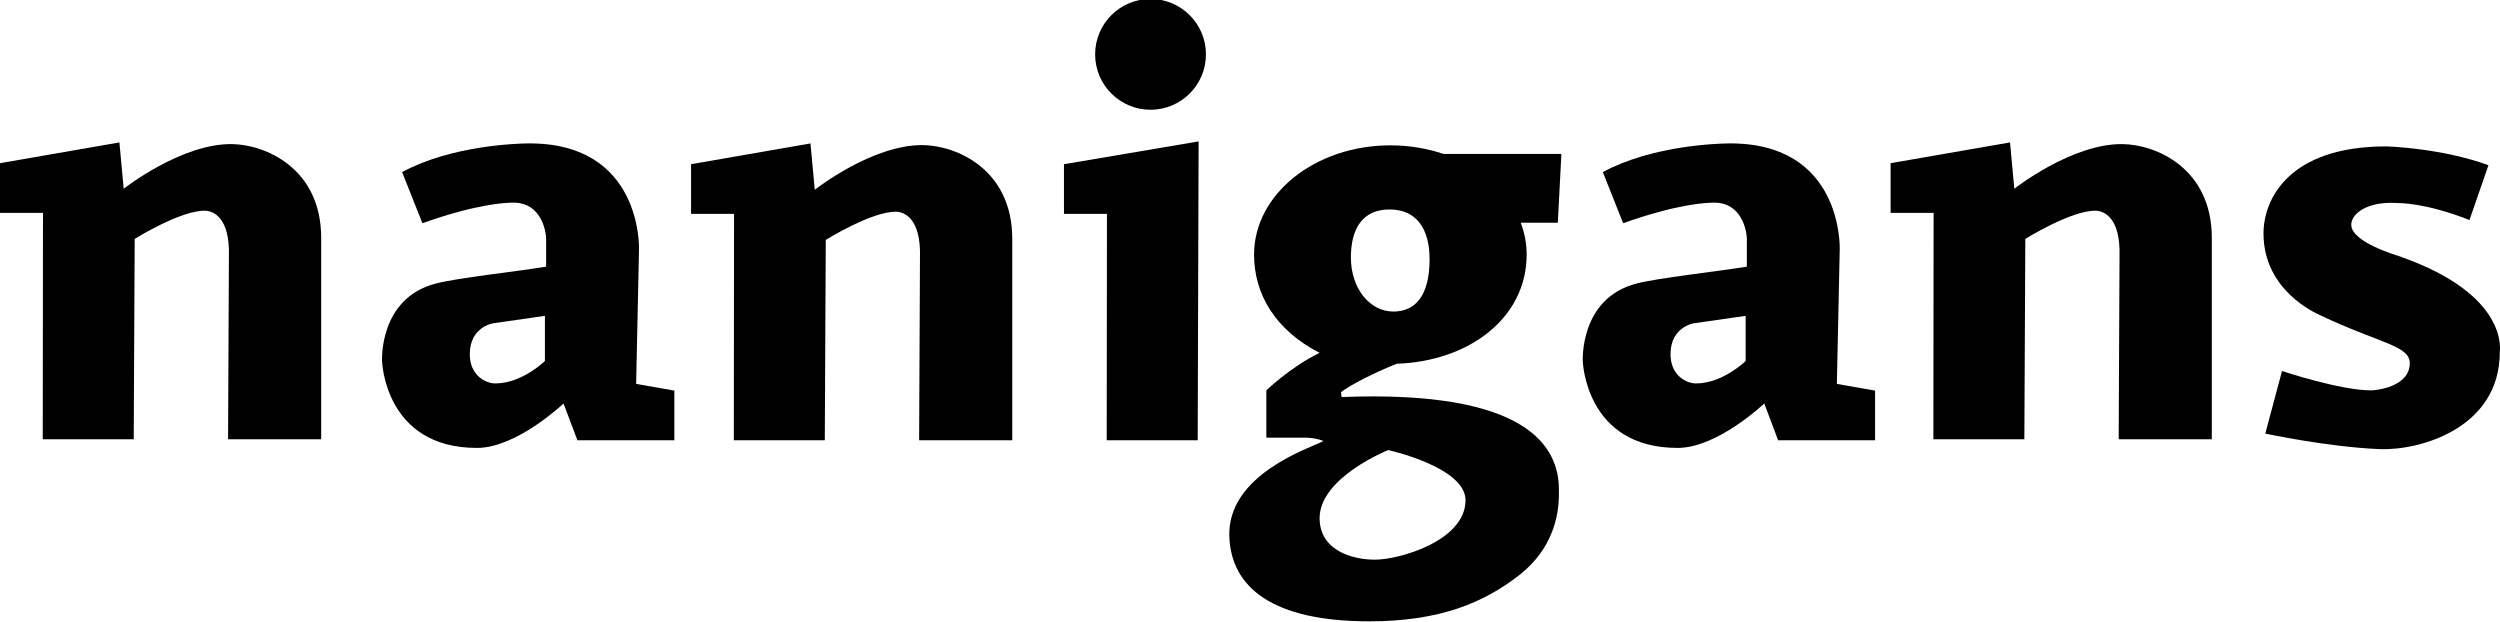 <?xml version="1.0" encoding="utf-8"?>
<!-- Generator: Adobe Illustrator 17.0.0, SVG Export Plug-In . SVG Version: 6.00 Build 0)  -->
<!DOCTYPE svg PUBLIC "-//W3C//DTD SVG 1.1//EN" "http://www.w3.org/Graphics/SVG/1.1/DTD/svg11.dtd">
<svg version="1.1" id="Layer_1" xmlns="http://www.w3.org/2000/svg" xmlns:xlink="http://www.w3.org/1999/xlink" x="0px" y="0px"
	 width="800px" height="199.16px" viewBox="0 0 800 199.16" enable-background="new 0 0 800 199.16" xml:space="preserve">
<g>
	<path d="M234.82,140.887l0.076-72.445h-13.755V52.547l38.209-6.648l1.376,14.825c0,0,18.418-14.526,34.694-14.29
		c10.546,0.153,28.504,7.642,28.504,30.032c0,0.889,0,64.421,0,64.421h-29.803c0,0,0.256-58.156,0.27-58.68
		c0.341-12.313-5.034-14.402-7.606-14.452c-7.871-0.153-22.543,9.017-22.543,9.017l-0.306,64.115H234.82z"/>
	<path d="M13.679,140.562l0.076-72.445H0V52.222l38.209-6.648l1.376,14.825c0,0,18.418-14.526,34.694-14.29
		c10.546,0.153,28.504,7.642,28.504,30.032c0,0.889,0,64.421,0,64.421H72.98c0,0,0.256-58.156,0.27-58.68
		c0.341-12.313-5.034-14.402-7.606-14.452C57.772,67.277,43.1,76.447,43.1,76.447l-0.306,64.115H13.679z"/>
	<path d="M618.678,140.562l0.076-72.445h-13.755V52.222l38.209-6.648l1.376,14.825c0,0,18.418-14.526,34.694-14.29
		c10.546,0.153,28.504,7.642,28.504,30.032c0,0.889,0,64.421,0,64.421h-29.803c0,0,0.256-58.156,0.27-58.68
		c0.341-12.313-5.034-14.402-7.606-14.452c-7.871-0.153-22.543,9.017-22.543,9.017l-0.306,64.115H618.678z"/>
	<polygon points="383.556,45.249 340.469,52.547 340.469,68.442 354.224,68.442 354.148,140.887 383.263,140.887 	"/>
	<circle cx="368.171" cy="17.395" r="17.729"/>
	<path d="M203.565,122.852l0.917-43.1c0,0,1.223-34.541-36.07-33.853c-2.827,0.052-23.919,0.611-39.738,9.17l6.496,16.354
		c17.041-6.037,26.255-6.633,29.498-6.572c8.1,0.153,10.087,8.406,10.087,11.768v8.712c-10.231,1.669-28.127,3.536-35.382,5.426
		c-18.188,4.738-17.118,24.76-17.118,24.76s0.764,27.856,30.415,27.816c12.719-0.017,27.664-14.214,27.664-14.214l4.432,11.768
		h31.026v-15.895L203.565,122.852z M174.373,115.516c0,0-7.251,7.162-15.895,7.183c-2.928,0.007-8.145-2.445-8.145-9.349
		c0-8.839,7.534-9.909,7.534-9.909l16.506-2.369V115.516z"/>
	<path d="M587.797,122.852l0.917-43.1c0,0,1.223-34.541-36.07-33.853c-2.827,0.052-23.919,0.611-39.738,9.17l6.496,16.354
		c17.041-6.037,26.255-6.633,29.497-6.572c8.1,0.153,10.087,8.406,10.087,11.768v8.712c-10.231,1.669-28.127,3.536-35.382,5.426
		c-18.188,4.738-17.118,24.76-17.118,24.76s0.764,27.856,30.415,27.816c12.719-0.017,27.664-14.214,27.664-14.214l4.432,11.768
		h31.026v-15.895L587.797,122.852z M558.606,115.516c0,0-7.251,7.162-15.895,7.183c-2.928,0.007-8.145-2.445-8.145-9.349
		c0-8.839,7.534-9.909,7.534-9.909l16.506-2.369V115.516z"/>
	<path d="M429.305,127.055l-0.166-1.554c2.873-2.339,11.55-6.669,17.863-9.107c23.118-0.789,41.527-14.667,41.527-34.923
		c0-3.55-0.665-6.974-1.892-10.202h11.864l1.146-22.009h-37.745c-5.22-1.771-10.96-2.751-16.986-2.751
		c-24.086,0-43.612,15.653-43.612,34.961c0,12.71,6.849,24.187,20.957,31.436c-9.62,4.76-17.029,12.008-17.029,12.008v15.131h12.609
		c0,0,3.101,0,5.674,1.092c-4.146,2.194-30.892,10.6-30.128,30.622c0.617,16.177,13.755,27.066,44.781,27.066
		c22.769,0,36.681-6.051,47.762-14.61c13.753-10.623,12.914-24.542,12.915-27.587C498.849,143.332,489.37,124.686,429.305,127.055z
		 M444.656,67.028c8.721,0,12.81,6.305,12.81,15.921c0,11.661-4.547,16.748-11.577,16.748c-7.642,0-13.602-7.489-13.602-17.271
		C432.286,73.104,436.03,67.028,444.656,67.028z M439.928,179.096c-7.285-0.021-17.648-2.98-17.653-13.297
		c-0.006-12.991,21.932-21.779,21.932-21.779s24.759,5.425,24.76,16.048C468.967,173.059,447.729,179.119,439.928,179.096z"/>
	<path d="M761.42,143.714c-16.493-0.667-36.528-4.967-36.528-4.967l5.349-20.022c0,0,18.799,6.266,28.657,6.19
		c1.209-0.009,12.227-0.993,12.227-8.712c0-5.655-9.782-6.343-28.733-15.36c-1.144-0.544-18.067-7.773-18.073-26.135
		c-0.004-10.89,8.024-27.855,39.203-27.855c1.057,0,18.054,0.63,32.784,6.018L790.23,70.41c-14.271-5.617-22.407-5.396-23.155-5.445
		c-9.629-0.63-14.73,3.496-14.672,7.008c0.091,5.602,14.811,9.825,16.048,10.265c34.465,12.263,31.484,29.842,31.484,30.45
		C799.935,136.837,774.641,144.249,761.42,143.714z"/>
</g>
</svg>

